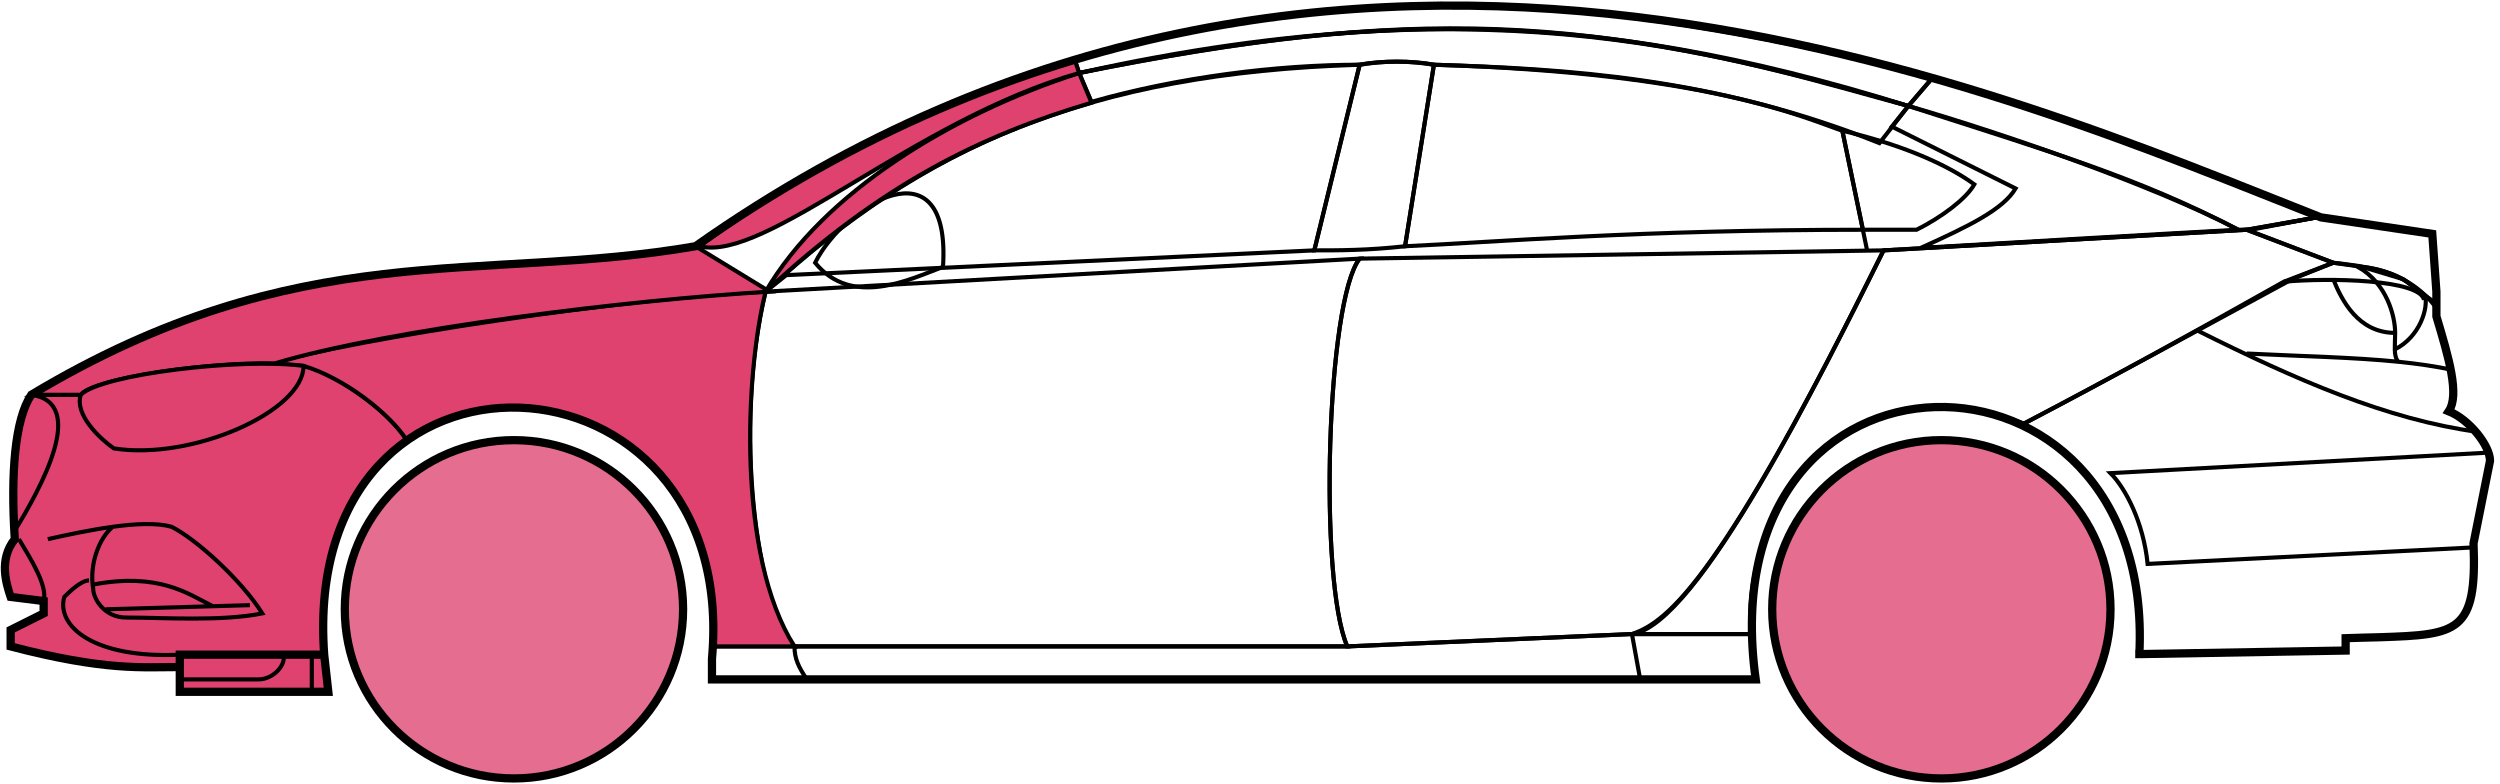 <svg width="303" height="95" viewBox="0 0 303 95" fill="none" xmlns="http://www.w3.org/2000/svg">
<circle cx="62.291" cy="73.846" r="20.5" fill="#E56E90" stroke="black"/>
<circle cx="235.292" cy="73.846" r="20.5" fill="#E56E90" stroke="black"/>
<path d="M132.29 12.346L130.79 8.846C170.79 0.846 192.29 1.346 231.29 12.846L227.79 17.346C207.79 9.346 189.79 8.346 173.79 7.846C171.29 7.346 167.29 7.346 164.79 7.846C154.79 7.846 142.79 9.346 132.29 12.346Z" stroke="black" stroke-width="0.5"/>
<path d="M130.79 8.846L130.29 7.346C166.29 -3.654 198.79 0.346 234.29 9.346L231.29 12.846C191.29 0.346 165.29 1.846 130.79 8.846Z" stroke="black" stroke-width="0.5"/>
<path d="M130.79 8.846C182.29 -2.654 210.79 7.346 231.29 12.846" stroke="black" stroke-width="0.5"/>
<path d="M226.292 30.346L223.292 15.846C218.792 14.346 207.292 8.846 173.792 7.846L170.292 29.846C181.292 29.346 198.792 27.846 225.792 27.846" stroke="black" stroke-width="0.5"/>
<path d="M164.792 7.846C131.792 8.846 111.792 17.846 92.791 35.346L95.291 33.346L159.292 30.346L164.792 7.846Z" stroke="black" stroke-width="0.5"/>
<path d="M239.29 22.346C235.623 19.679 229.79 17.346 223.29 15.846L225.79 27.846H232.29C235.29 26.346 238.29 24.115 239.29 22.346Z" stroke="black" stroke-width="0.5"/>
<path d="M96.291 78.346H163.292L197.792 76.846M96.291 78.346C96.291 79.846 96.791 80.846 97.791 82.346M96.291 78.346H86.291V82.346H97.791M197.792 76.846L198.792 82.346M197.792 76.846H212.292L212.792 82.346H198.792M198.792 82.346H97.791" stroke="black" stroke-width="0.5"/>
<path d="M96.291 78.346C91.791 73.846 88.791 51.846 92.791 35.346L164.792 31.346C160.792 36.346 159.792 70.346 163.291 78.346H96.291Z" stroke="black" stroke-width="0.5"/>
<path d="M228.291 30.346L164.791 31.346C160.791 36.346 159.791 70.346 163.291 78.346L197.791 76.846C202.291 75.346 208.791 69.846 228.291 30.346Z" stroke="black" stroke-width="0.5"/>
<path d="M170.292 29.846C165.792 30.346 162.292 30.346 159.292 30.346L164.792 7.846C167.792 7.346 170.792 7.346 173.792 7.846L170.292 29.846Z" stroke="black" stroke-width="0.5"/>
<path d="M98.791 31.846C103.292 37.346 110.292 33.846 114.292 32.346C115.292 16.846 102.292 24.846 98.791 31.846Z" stroke="black" stroke-width="0.5"/>
<path d="M234.29 9.346L231.29 12.846C248.29 18.346 258.79 21.346 271.29 27.846H272.79L280.79 26.346C265.79 19.846 258.29 17.346 234.29 9.346Z" stroke="black" stroke-width="0.5"/>
<path d="M271.29 27.846C260.79 22.346 241.79 15.846 231.29 12.846L229.29 15.346L244.29 22.846C242.79 25.346 238.79 27.346 232.79 30.046C244.79 29.346 261.79 28.346 271.29 27.846Z" stroke="black" stroke-width="0.5"/>
<path d="M276.792 34.146L282.79 31.846L272.291 27.846L228.291 30.346C220.791 45.346 205.791 75.846 197.791 76.846H212.291C210.791 65.846 220.291 42.346 245.292 51.346C255.792 45.846 265.792 40.346 276.792 34.146Z" stroke="black" stroke-width="0.5"/>
<path d="M277.79 33.846C265.79 40.346 255.79 45.846 245.29 51.346C249.79 54.346 260.29 60.346 259.29 79.346L284.29 78.846V77.346C292.79 76.346 301.29 79.846 299.79 65.846L301.79 55.846C301.79 54.346 299.29 50.346 296.79 49.846C298.29 47.346 295.29 38.346 295.29 38.346V36.846L291.29 33.846L286.29 32.346L282.79 31.846L277.79 33.846Z" stroke="black" stroke-width="0.5"/>
<path d="M295.29 36.846L295.284 36.766M295.284 36.766L294.79 28.346L280.79 26.346L272.29 27.846L282.79 31.846C292.29 32.846 291.289 34.346 295.284 36.766Z" stroke="black" stroke-width="0.5"/>
<path d="M293.792 36.346C293.292 33.846 282.292 33.646 276.792 34.146" stroke="black" stroke-width="0.5"/>
<path d="M299.792 66.346L260.292 68.346C259.792 63.346 257.625 59.179 255.792 57.346L301.792 54.846M300.292 52.346C289.292 50.846 278.292 46.046 266.292 40.046M228.292 30.346L272.292 27.846L280.792 26.346" stroke="black" stroke-width="0.5"/>
<path d="M272.292 42.846C279.287 43.196 285.304 43.301 290.685 43.846M297.292 44.846C295.189 44.395 292.995 44.08 290.685 43.846M295.292 37.346C294.874 36.761 294.404 36.232 293.9 35.756M290.685 43.846C290.358 43.501 290.264 42.978 290.25 42.346M290.25 42.346C290.236 41.756 290.292 41.07 290.292 40.346C290.292 38.346 289.292 34.346 285.792 32.346C288.012 32.346 291.389 33.386 293.9 35.756M290.25 42.346C293.292 40.846 294.364 37.286 293.9 35.756" stroke="black" stroke-width="0.5"/>
<path d="M290.292 40.346C285.792 40.346 283.792 36.346 282.792 33.846" stroke="black" stroke-width="0.5"/>
<path d="M132.29 12.446C118.79 16.446 106.79 22.346 92.79 35.346C99.79 23.346 115.29 13.846 130.79 8.846L132.29 12.446Z" fill="#E0426F" stroke="black" stroke-width="0.5"/>
<path d="M130.79 8.846C110.79 14.52 92.79 31.846 84.79 29.846C97.79 20.346 113.79 11.846 130.29 7.346L130.79 8.846Z" fill="#E0426F" stroke="black" stroke-width="0.5"/>
<path d="M9.791 47.846H3.791C1.29 51.846 1.29 61.846 1.791 65.346C0.29 66.346 0.291 70.846 1.291 72.346L5.291 72.846V74.346L1.291 76.346V78.346C5.291 79.346 13.791 81.346 21.791 80.846V79.346H39.291C38.624 70.846 40.291 60.346 49.291 53.346C46.791 49.346 39.791 44.846 36.791 44.346C26.791 43.346 11.791 45.846 9.791 47.846Z" fill="#E0426F" stroke="black" stroke-width="0.5"/>
<path d="M92.791 35.346C74.958 36.179 43.291 41.046 32.791 44.046L36.791 44.346C41.791 45.846 47.291 50.179 49.291 53.346C62.291 43.846 87.79 50.846 86.29 78.346H96.29C89.29 67.346 90.29 45.346 92.791 35.346Z" fill="#E0426F" stroke="black" stroke-width="0.5"/>
<path d="M9.79 47.846H3.79C36.29 28.346 58.29 34.346 84.29 29.846L93.29 35.346C76.29 36.346 47.29 39.846 33.29 44.046C25.29 43.846 11.29 45.846 9.79 47.846Z" fill="#E0426F" stroke="black" stroke-width="0.5"/>
<path d="M36.791 44.346C29.291 43.346 12.291 45.346 9.791 47.846C8.991 50.246 12.125 53.179 13.791 54.346C23.291 55.846 36.791 49.846 36.791 44.346Z" fill="#E0426F" stroke="black" stroke-width="0.5"/>
<path d="M3.791 47.846C10.791 48.846 4.791 59.346 1.791 64.346C1.291 57.346 1.791 51.846 3.791 47.846Z" fill="#E0426F" stroke="black" stroke-width="0.5"/>
<path d="M21.79 83.846V79.346H39.29L39.79 83.846H21.79Z" fill="#E0426F" stroke="black" stroke-width="0.5"/>
<path d="M2.292 65.346C3.792 67.846 5.792 71.013 5.292 72.846M21.792 79.346C11.292 79.846 6.792 75.846 7.792 72.346C8.292 71.846 9.792 70.346 10.792 70.346" stroke="black" stroke-width="0.5"/>
<path d="M31.792 74.346C29.292 70.346 23.792 65.346 20.792 63.846C19.042 63.346 16.417 63.471 13.667 63.846C12.042 65.179 10.792 68.346 11.292 71.346C11.292 72.513 12.599 74.846 15.292 74.846C19.792 74.846 26.792 75.346 31.792 74.346Z" fill="#E0426F"/>
<path d="M5.792 65.346C8.042 64.846 10.917 64.221 13.667 63.846M13.667 63.846C16.417 63.471 19.042 63.346 20.792 63.846C23.792 65.346 29.292 70.346 31.792 74.346C26.792 75.346 19.792 74.846 15.292 74.846C12.599 74.846 11.292 72.513 11.292 71.346C10.792 68.346 12.042 65.179 13.667 63.846Z" stroke="black" stroke-width="0.5"/>
<path d="M11.292 70.846C19.292 69.346 22.792 71.975 25.792 73.475M12.792 73.846L30.292 73.346" stroke="black" stroke-width="0.5"/>
<path d="M21.79 82.346H31.29C33.29 82.346 34.79 80.346 34.29 79.346M37.79 79.346V83.846" stroke="black" stroke-width="0.5"/>
<path d="M21.791 80.846C17.291 80.846 12.791 81.346 1.291 78.346V76.346L5.291 74.346V72.846L1.291 72.346C0.791 70.846 -0.209 67.846 1.791 65.346C1.291 57.346 1.791 50.846 3.791 47.846C36.291 28.346 58.291 34.346 84.291 29.846C162.291 -25.154 244.291 11.846 281.291 26.346L294.791 28.346L295.291 35.346V38.346C296.79 43.346 298.125 47.846 296.791 49.846C299.291 50.846 301.791 54.013 301.791 55.846L299.791 65.846C300.243 76.694 297.835 76.918 288.504 77.231C287.513 77.264 285.444 77.298 284.291 77.346V78.846L259.291 79.277M21.791 80.846V83.846H39.79L39.291 79.346M21.791 80.846V79.346H39.291M39.291 79.346C36.291 37.846 89.791 40.846 86.291 79.846V82.346H212.791C206.791 38.846 261.291 38.846 259.291 79.277M258.79 79.277H259.291" stroke="black"/>
</svg>
